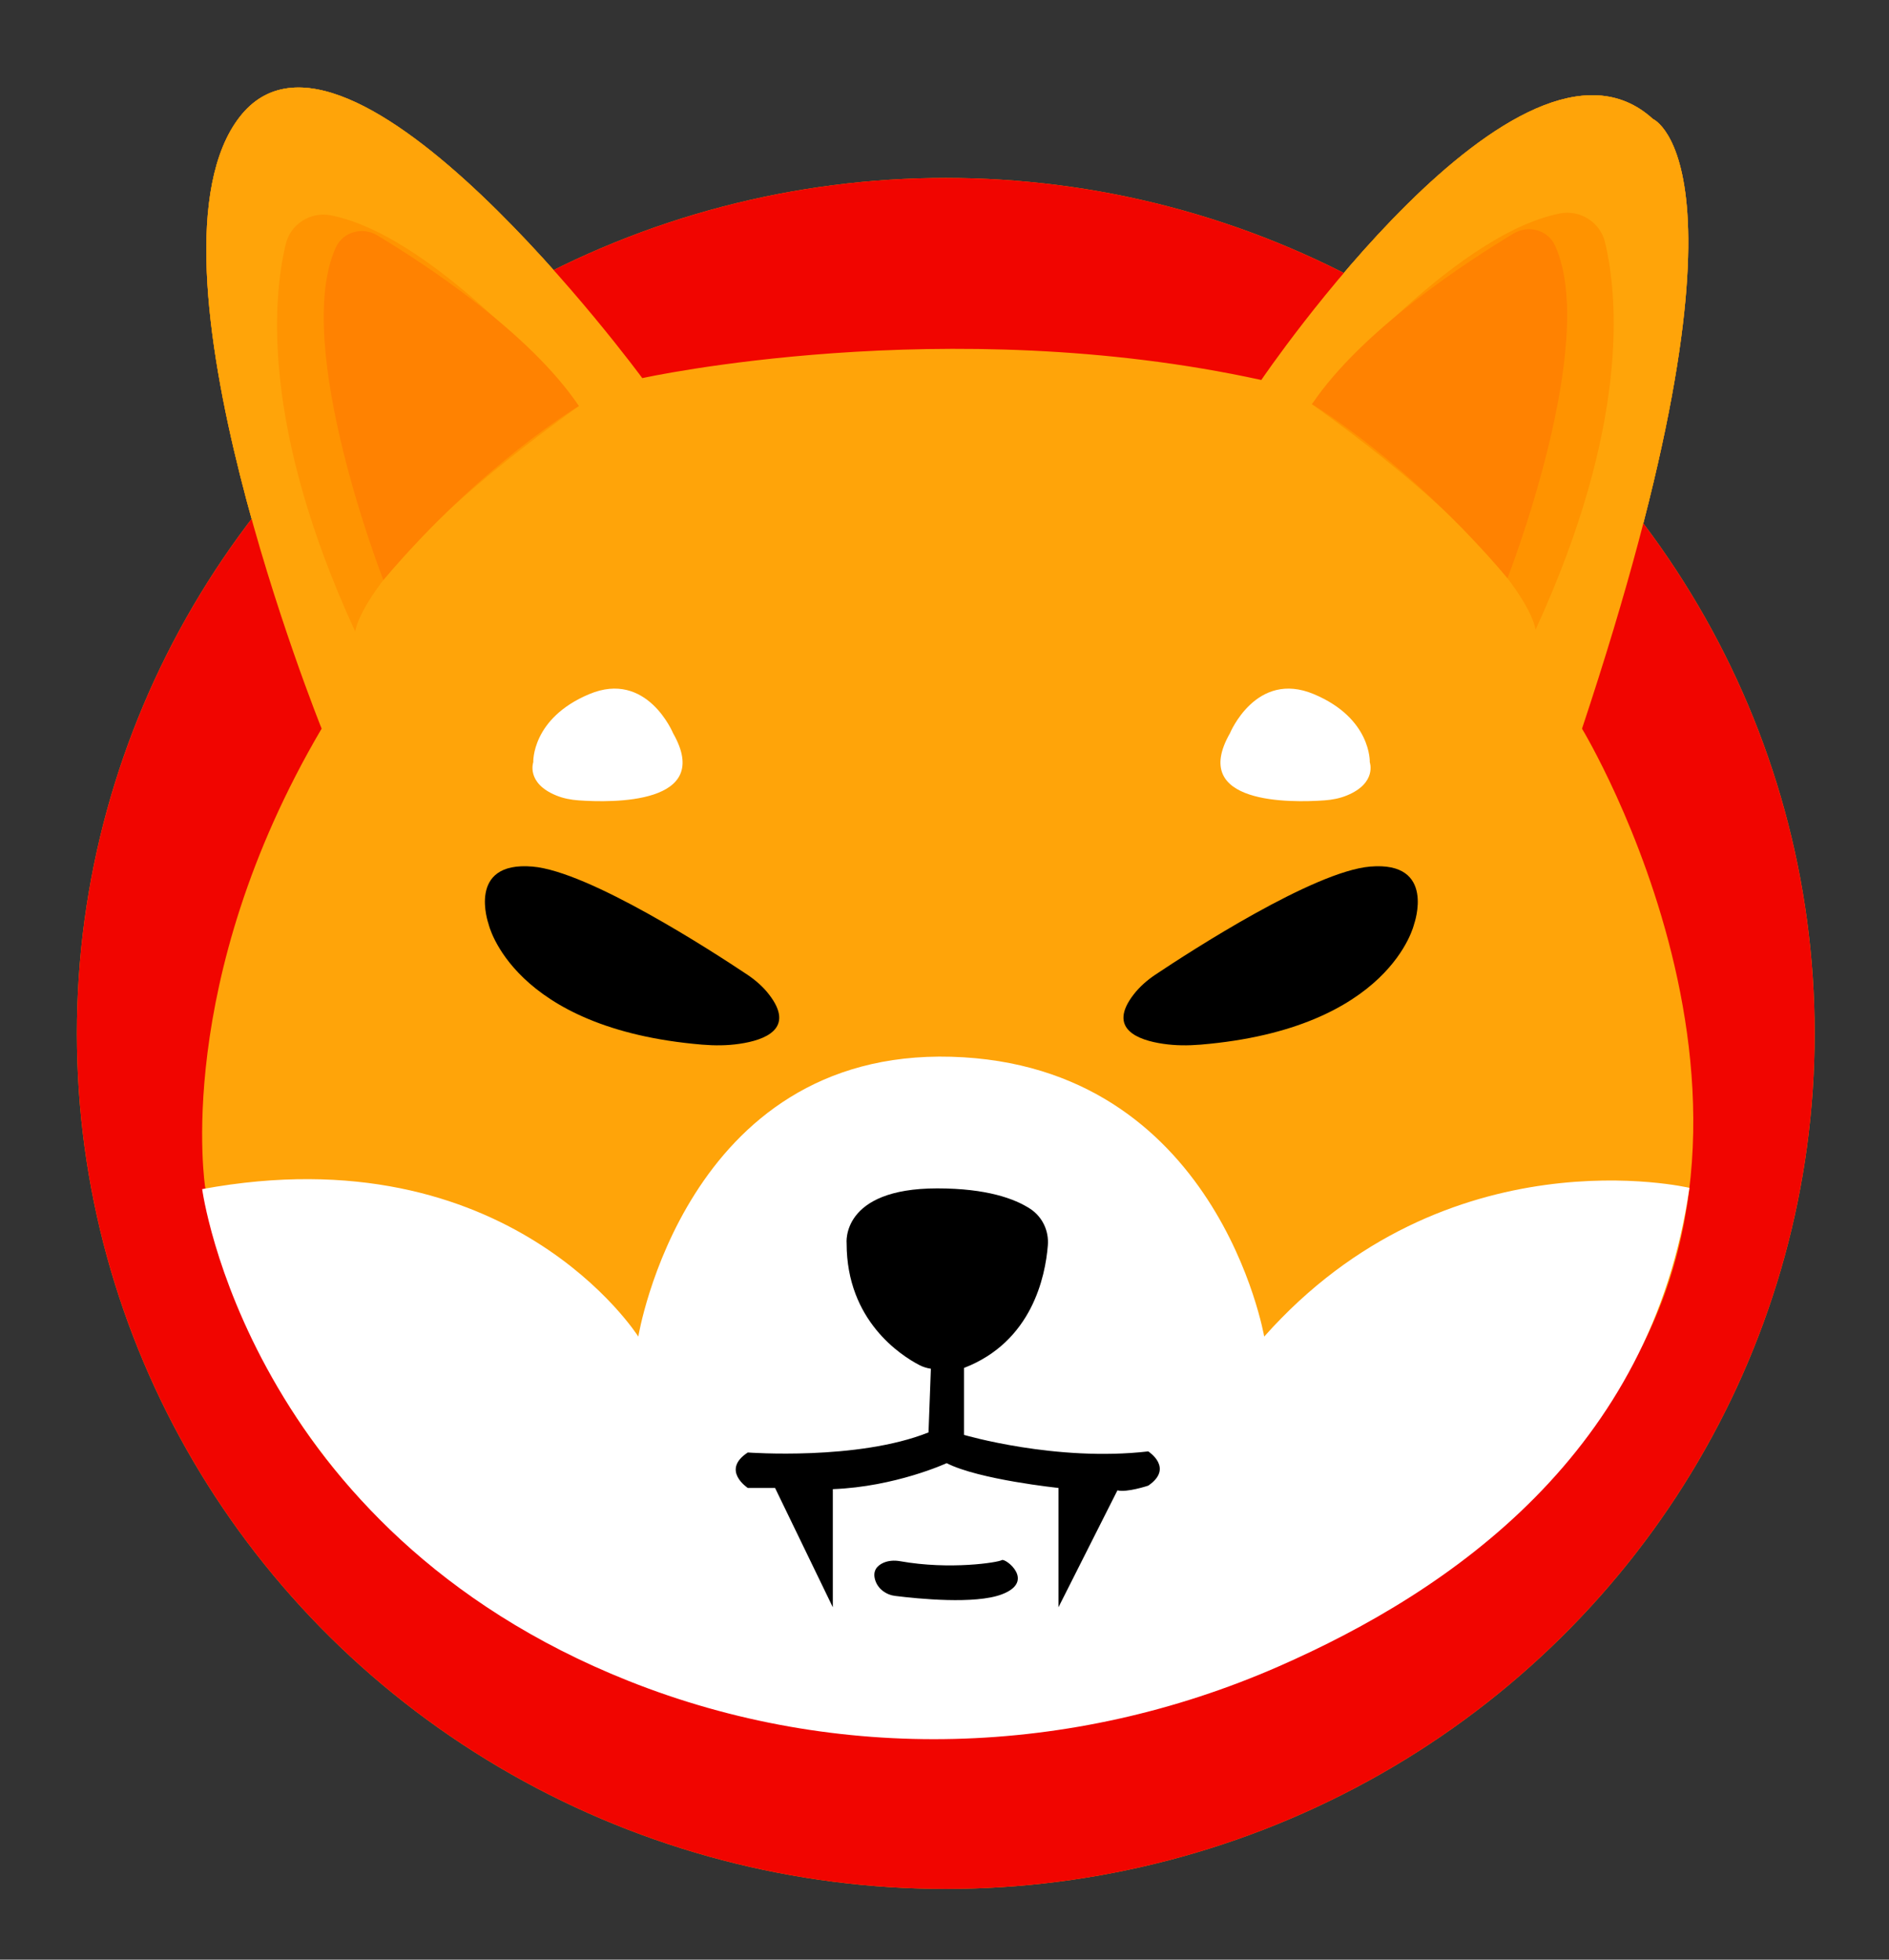 <?xml version="1.0" encoding="utf-8"?>
<!-- Generator: Adobe Illustrator 24.3.0, SVG Export Plug-In . SVG Version: 6.00 Build 0)  -->
<svg version="1.1" id="Layer_1" xmlns="http://www.w3.org/2000/svg" xmlns:xlink="http://www.w3.org/1999/xlink" x="0px" y="0px"
	 viewBox="0 0 313.28 325" style="enable-background:new 0 0 313.28 325;" xml:space="preserve">
<rect x="0" y="0" width="313.28" height="325" fill="#333333" stroke="none"/>
<style type="text/css">
	.st0{fill:#FF9300;}
	.st1{fill:#F10500;}
	.st2{fill:#FFA409;}
	.st3{fill:#FFFFFF;}
	.st4{fill:#FF9401;}
	.st5{fill:#FF8201;}
</style>
<g id="Layer_1">
	<g>
		<ellipse class="st0" cx="156.85" cy="171.39" rx="144.1" ry="141.88"/>
		<g>
			<path class="st0" d="M53.34,120.84c0,0-31.54-78.23-13.61-101.42s66.79,43.29,66.79,43.29s50.4-11.13,102.66,0.31
				c0,0,42.98-63.39,64.94-43.29c0,0,19.17,8.04-11.75,101.12c0,0,40.4,66.64,1.65,115.26c-12.7,15.93-28.21,27.08-43.32,34.88
				c-37.83,19.5-82.56,21.42-121.63,4.54c-27.85-12.03-56.49-34.95-65.04-78.61C34.03,196.9,28.6,162.89,53.34,120.84z"/>
			<path class="st0" d="M53.34,120.84c0,0-31.54-78.23-13.61-101.42s66.79,43.29,66.79,43.29s50.4-11.13,102.66,0.31
				c0,0,42.98-63.39,64.94-43.29c0,0,19.17,8.04-11.75,101.12c0,0,40.4,66.64,1.65,115.26c-12.7,15.93-28.21,27.08-43.32,34.88
				c-37.83,19.5-82.56,21.42-121.63,4.54c-27.85-12.03-56.49-34.95-65.04-78.61C34.03,196.9,28.6,162.89,53.34,120.84z"/>
		</g>
		<path class="st0" d="M33.53,197.21c0,0,7.46,56.37,70.69,81.56c34.74,13.84,73.55,12.62,107.82-2.39
			c28.84-12.63,61.85-35.64,68.14-79.38c0,0-40.16-9.51-70.52,24.67c0,0-7.73-45.15-51.89-46.41
			c-44.16-1.25-51.91,46.41-51.91,46.41S84.52,187.8,33.53,197.21z"/>
		<path class="st0" d="M154.38,227c-0.67-0.1-1.33-0.3-1.93-0.62c-3.07-1.6-12.04-7.38-12.04-20.15c0,0-1.04-9.14,15.02-9.14
			c8.24,0,12.87,1.72,15.43,3.39c2.01,1.32,3.11,3.64,2.92,6.04c-0.41,5.21-2.65,16.01-13.91,20.35v11.1c0,0,15.28,4.51,30.56,2.74
			c0,0,4.31,2.74,0,5.68c0,0-3.55,1.18-5.11,0.78l-9.78,19.39v-19.79c0,0-13.17-1.37-18.54-4.11c0,0-8.5,3.92-18.88,4.31v19.59
			l-9.58-19.79h-4.52c0,0-4.51-2.94,0-5.88c0,0,18.22,1.37,29.97-3.33L154.38,227L154.38,227z"/>
		<path class="st0" d="M146.45,259.21c-0.96,0.45-1.83,1.31-1.27,2.95c0.48,1.38,1.77,2.33,3.22,2.51
			c3.98,0.5,13.33,1.42,17.74-0.25c5.68-2.15,0.59-6.07,0-5.68c-0.57,0.38-8.57,1.66-16.86,0.18
			C148.32,258.75,147.32,258.81,146.45,259.21z"/>
		<path class="st0" d="M111.63,121.61c0,0-4.33-10.51-13.91-6.49c-9.59,4.02-9.28,11.29-9.28,11.29s-1.23,3.45,3.79,5.51
			c1.19,0.49,2.46,0.73,3.74,0.82C101.45,133.13,118.4,133.47,111.63,121.61z"/>
		<path class="st0" d="M203.98,121.61c0,0,4.33-10.51,13.91-6.49c9.59,4.02,9.28,11.29,9.28,11.29s1.23,3.45-3.79,5.51
			c-1.19,0.49-2.46,0.73-3.74,0.82C214.15,133.13,197.2,133.47,203.98,121.61z"/>
		<path class="st0" d="M127.53,164.92c-0.99-1.28-2.23-2.36-3.57-3.26c-5.84-3.9-26.28-17.15-35.65-17.94
			c-11-0.93-7.29,9.51-7.29,9.51s3.85,17.38,35.42,20.02c2.07,0.17,4.16,0.17,6.22-0.14C126.78,172.51,131.97,170.64,127.53,164.92z
			"/>
		<path class="st0" d="M188.02,164.92c0.99-1.28,2.23-2.36,3.57-3.26c5.84-3.9,26.28-17.15,35.65-17.94c11-0.93,7.29,9.51,7.29,9.51
			s-3.85,17.38-35.42,20.02c-2.07,0.17-4.16,0.17-6.22-0.14C188.77,172.51,183.58,170.64,188.02,164.92z"/>
		<g>
			<path class="st0" d="M217.56,67.03c0,0,22.96-27.96,41.08-31.62c3.39-0.69,6.75,1.42,7.55,4.79c2.16,9.06,4.04,30.39-11.53,64.24
				C254.67,104.45,253.74,93.01,217.56,67.03z"/>
			<path class="st0" d="M217.56,67.03c0,0,22.96-27.96,41.08-31.62c3.39-0.69,6.75,1.42,7.55,4.79c2.16,9.06,4.04,30.39-11.53,64.24
				C254.67,104.45,253.74,93.01,217.56,67.03z"/>
		</g>
		<g>
			<path class="st0" d="M96.01,67.34c0,0-22.96-27.96-41.08-31.62c-3.39-0.69-6.75,1.42-7.55,4.79
				c-2.16,9.06-4.04,30.39,11.53,64.24C58.91,104.76,59.83,93.31,96.01,67.34z"/>
			<path class="st0" d="M96.01,67.34c0,0-22.96-27.96-41.08-31.62c-3.39-0.69-6.75,1.42-7.55,4.79
				c-2.16,9.06-4.04,30.39,11.53,64.24C58.91,104.76,59.83,93.31,96.01,67.34z"/>
		</g>
		<g>
			<path class="st0" d="M63.58,96.2c0,0-15.25-39.03-7.88-55.17c1.18-2.58,4.41-3.47,6.84-2.01c7.7,4.63,25.17,15.99,33.47,28.32
				C96.01,67.34,80,76.81,63.58,96.2z"/>
			<path class="st0" d="M63.58,96.2c0,0-15.25-39.03-7.88-55.17c1.18-2.58,4.41-3.47,6.84-2.01c7.7,4.63,25.17,15.99,33.47,28.32
				C96.01,67.34,80,76.81,63.58,96.2z"/>
		</g>
		<g>
			<path class="st0" d="M250.01,95.89c0,0,15.25-39.03,7.88-55.17c-1.18-2.58-4.41-3.47-6.84-2.01
				c-7.7,4.63-25.17,15.99-33.47,28.32C217.57,67.03,233.58,76.5,250.01,95.89z"/>
			<path class="st0" d="M250.01,95.89c0,0,15.25-39.03,7.88-55.17c-1.18-2.58-4.41-3.47-6.84-2.01
				c-7.7,4.63-25.17,15.99-33.47,28.32C217.57,67.03,233.58,76.5,250.01,95.89z"/>
		</g>
	</g>
	<g>
		<ellipse class="st1" cx="156.85" cy="171.39" rx="144.1" ry="141.88"/>
		<g>
			<path class="st2" d="M53.34,120.84c0,0-31.54-78.23-13.61-101.42s66.79,43.29,66.79,43.29s50.4-11.13,102.66,0.31
				c0,0,42.98-63.39,64.94-43.29c0,0,19.17,8.04-11.75,101.12c0,0,40.4,66.64,1.65,115.26c-12.7,15.93-28.21,27.08-43.32,34.88
				c-37.83,19.5-82.56,21.42-121.63,4.54c-27.85-12.03-56.49-34.95-65.04-78.61C34.03,196.9,28.6,162.89,53.34,120.84z"/>
		</g>
		<path class="st3" d="M33.53,197.21c0,0,7.46,56.37,70.69,81.56c34.74,13.84,73.55,12.62,107.82-2.39
			c28.84-12.63,61.85-35.64,68.14-79.38c0,0-40.16-9.51-70.52,24.67c0,0-7.73-45.15-51.89-46.41
			c-44.16-1.25-51.91,46.41-51.91,46.41S84.52,187.8,33.53,197.21z"/>
		<path d="M154.38,227c-0.67-0.1-1.33-0.3-1.93-0.62c-3.07-1.6-12.04-7.38-12.04-20.15c0,0-1.04-9.14,15.02-9.14
			c8.24,0,12.87,1.72,15.43,3.39c2.01,1.32,3.11,3.64,2.92,6.04c-0.41,5.21-2.65,16.01-13.91,20.35v11.1c0,0,15.28,4.51,30.56,2.74
			c0,0,4.31,2.74,0,5.68c0,0-3.55,1.18-5.11,0.78l-9.78,19.39v-19.79c0,0-13.17-1.37-18.54-4.11c0,0-8.5,3.92-18.88,4.31v19.59
			l-9.58-19.79h-4.52c0,0-4.51-2.94,0-5.88c0,0,18.22,1.37,29.97-3.33L154.38,227L154.38,227z"/>
		<path d="M146.45,259.21c-0.96,0.45-1.83,1.31-1.27,2.95c0.48,1.38,1.77,2.33,3.22,2.51c3.98,0.5,13.33,1.42,17.74-0.25
			c5.68-2.15,0.59-6.07,0-5.68c-0.57,0.38-8.57,1.66-16.86,0.18C148.32,258.75,147.32,258.81,146.45,259.21z"/>
		<path class="st3" d="M111.63,121.61c0,0-4.33-10.51-13.91-6.49c-9.59,4.02-9.28,11.29-9.28,11.29s-1.23,3.45,3.79,5.51
			c1.19,0.49,2.46,0.73,3.74,0.82C101.45,133.13,118.4,133.47,111.63,121.61z"/>
		<path class="st3" d="M203.98,121.61c0,0,4.33-10.51,13.91-6.49c9.59,4.02,9.28,11.29,9.28,11.29s1.23,3.45-3.79,5.51
			c-1.19,0.49-2.46,0.73-3.74,0.82C214.15,133.13,197.2,133.47,203.98,121.61z"/>
		<path d="M127.53,164.92c-0.99-1.28-2.23-2.36-3.57-3.26c-5.84-3.9-26.28-17.15-35.65-17.94c-11-0.93-7.29,9.51-7.29,9.51
			s3.85,17.38,35.42,20.02c2.07,0.17,4.16,0.17,6.22-0.14C126.78,172.51,131.97,170.64,127.53,164.92z"/>
		<path d="M188.02,164.92c0.99-1.28,2.23-2.36,3.57-3.26c5.84-3.9,26.28-17.15,35.65-17.94c11-0.93,7.29,9.51,7.29,9.51
			s-3.85,17.38-35.42,20.02c-2.07,0.17-4.16,0.17-6.22-0.14C188.77,172.51,183.58,170.64,188.02,164.92z"/>
		<g>
			<path class="st0" d="M217.56,67.03c0,0,22.96-27.96,41.08-31.62c3.39-0.69,6.75,1.42,7.55,4.79c2.16,9.06,4.04,30.39-11.53,64.24
				C254.67,104.45,253.74,93.01,217.56,67.03z"/>
		</g>
		<g>
			<path class="st4" d="M96.01,67.34c0,0-22.96-27.96-41.08-31.62c-3.39-0.69-6.75,1.42-7.55,4.79
				c-2.16,9.06-4.04,30.39,11.53,64.24C58.91,104.76,59.83,93.31,96.01,67.34z"/>
		</g>
		<g>
			<path class="st5" d="M63.58,96.2c0,0-15.25-39.03-7.88-55.17c1.18-2.58,4.41-3.47,6.84-2.01c7.7,4.63,25.17,15.99,33.47,28.32
				C96.01,67.34,80,76.81,63.58,96.2z"/>
		</g>
		<g>
			<path class="st5" d="M250.01,95.89c0,0,15.25-39.03,7.88-55.17c-1.18-2.58-4.41-3.47-6.84-2.01
				c-7.7,4.63-25.17,15.99-33.47,28.32C217.57,67.03,233.58,76.5,250.01,95.89z"/>
		</g>
	</g>
</g>
</svg>

